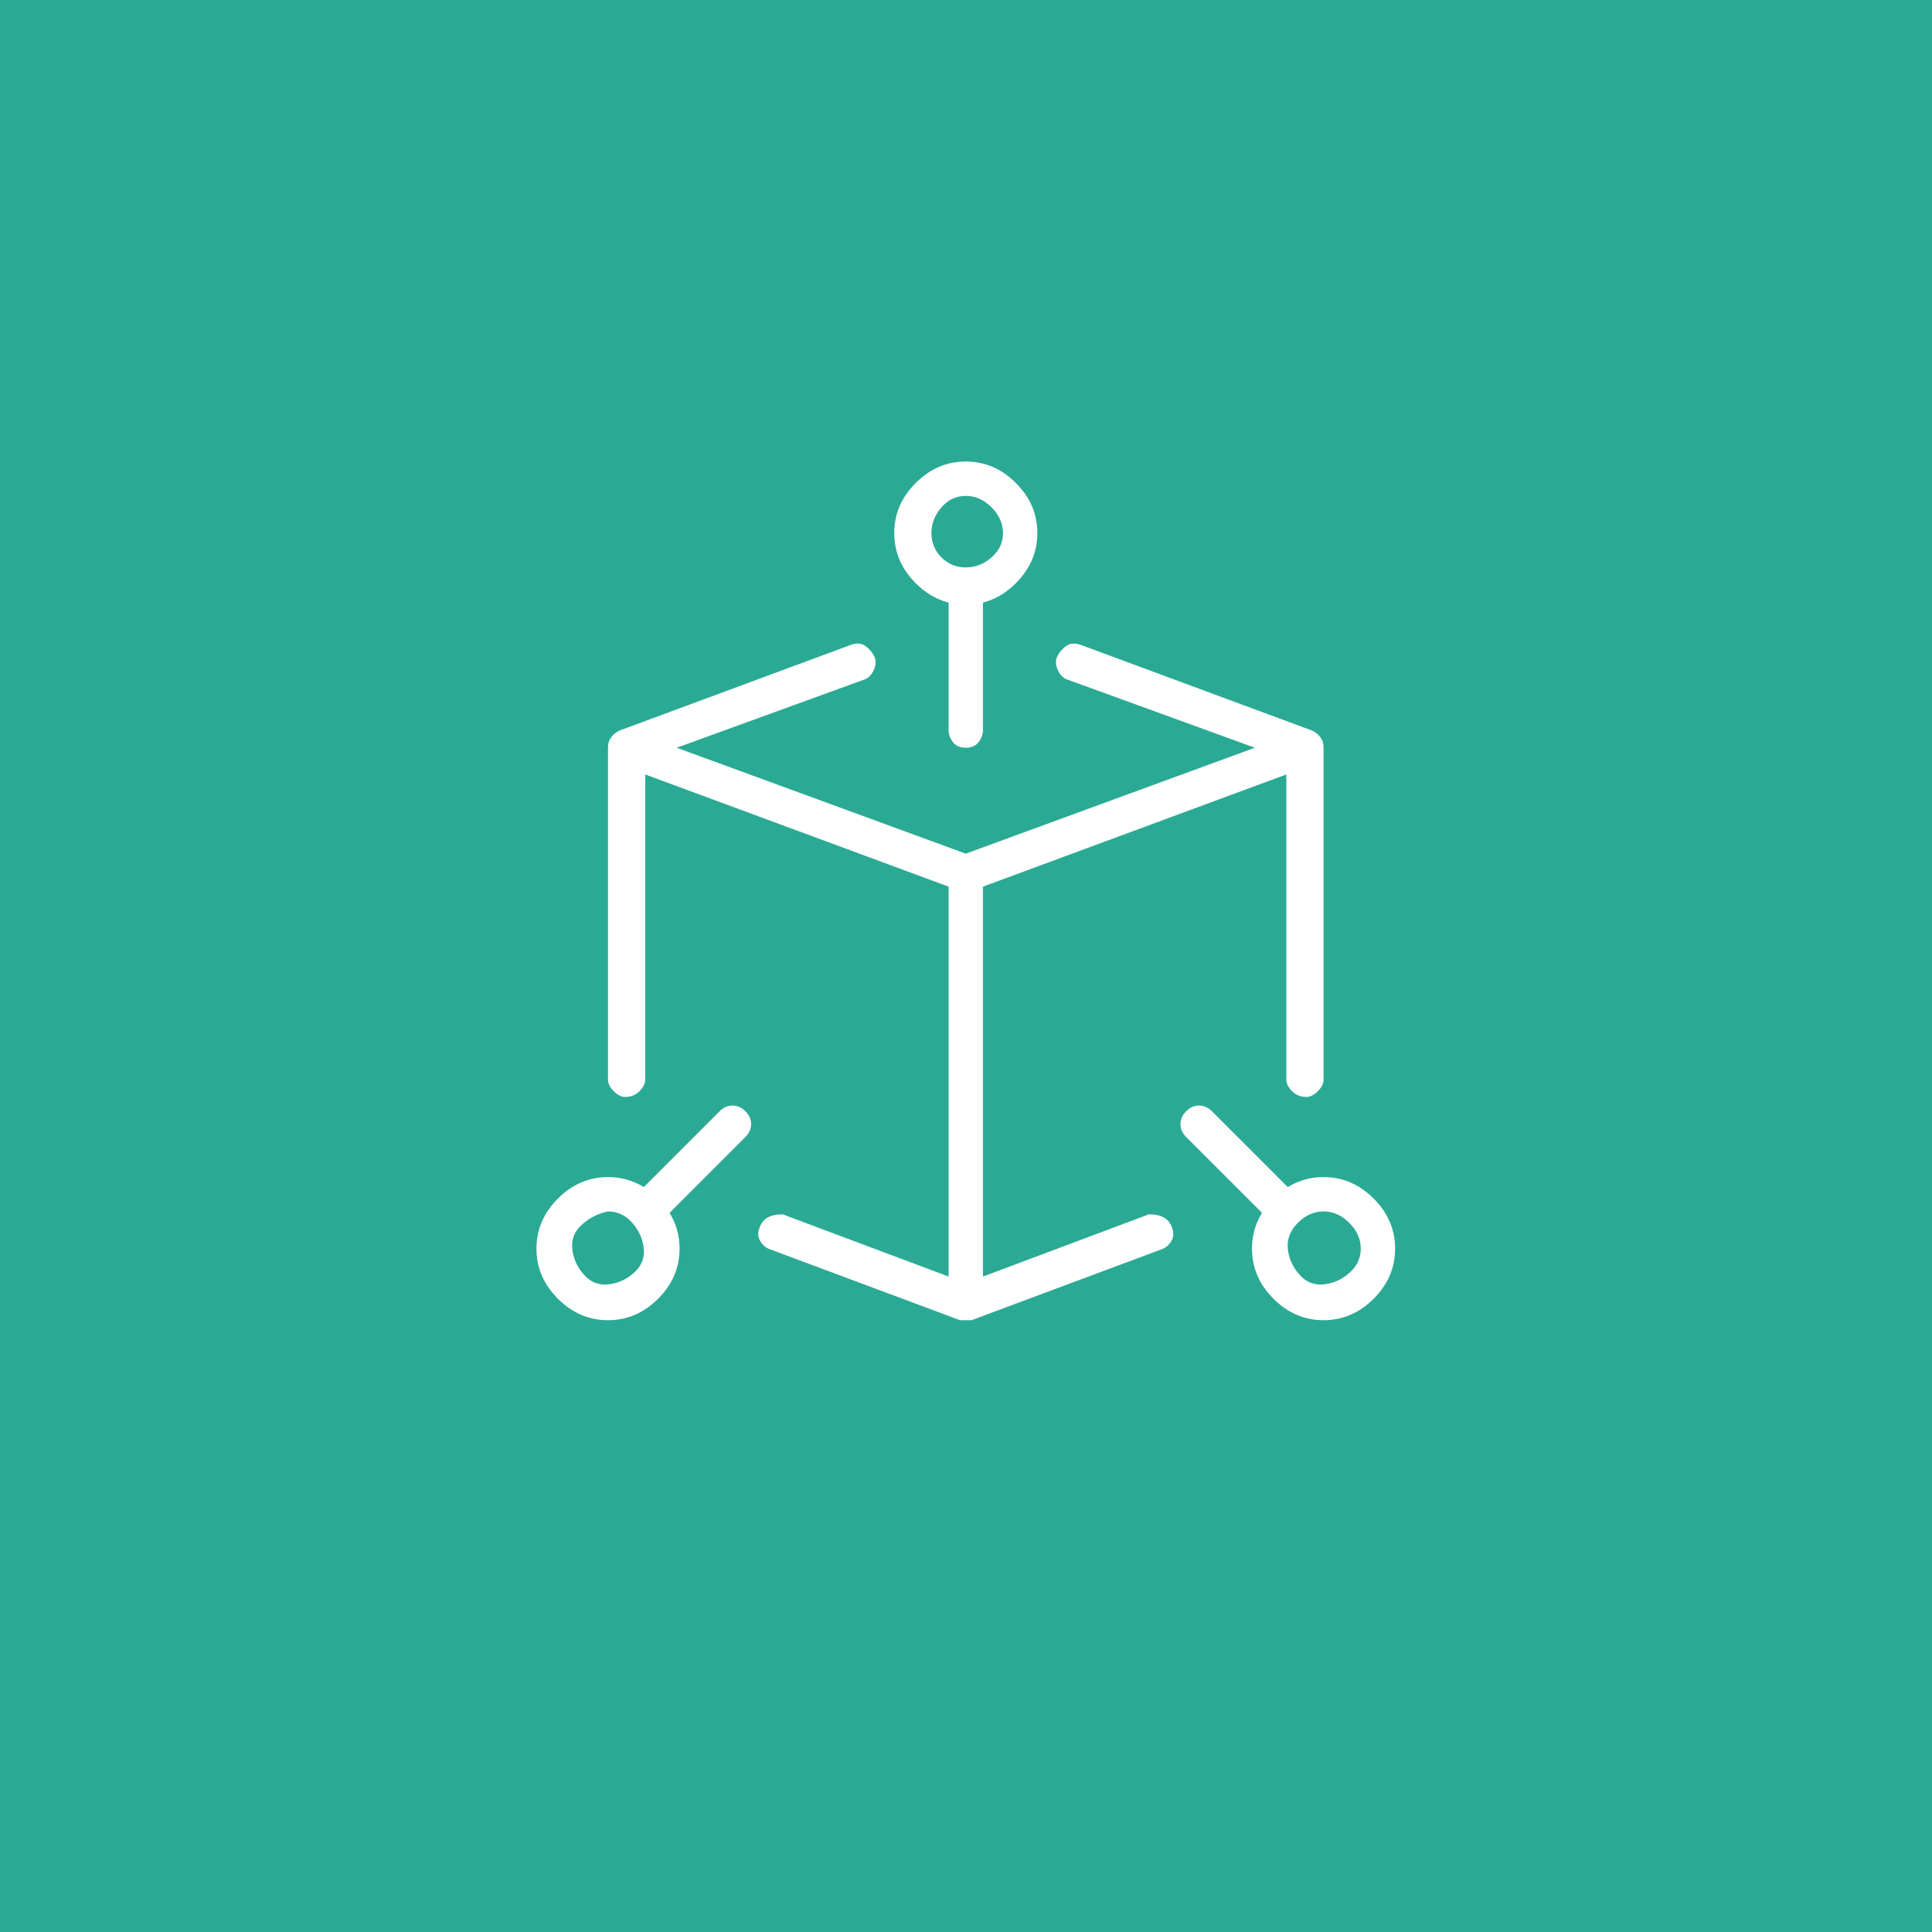 <svg width="90" height="90" viewBox="0 0 90 90" fill="none" xmlns="http://www.w3.org/2000/svg">
<rect width="90" height="90" fill="#2AAA94"/>
<g clip-path="url(#clip0_1040_994)">
<path d="M44.99 41.5C44.901 41.5 44.812 41.5 44.723 41.5L28.857 35.633C28.501 35.456 28.323 35.189 28.323 34.833C28.323 34.478 28.501 34.211 28.857 34.033L39.657 30.033C39.923 29.944 40.145 29.967 40.323 30.1C40.501 30.233 40.634 30.389 40.723 30.567C40.812 30.744 40.812 30.944 40.723 31.167C40.634 31.389 40.501 31.544 40.323 31.633L31.523 34.833L44.99 39.767L58.457 34.833L49.657 31.633C49.479 31.544 49.346 31.389 49.257 31.167C49.168 30.944 49.168 30.744 49.257 30.567C49.346 30.389 49.479 30.233 49.657 30.1C49.834 29.967 50.057 29.944 50.323 30.033L61.123 34.033C61.479 34.211 61.657 34.478 61.657 34.833C61.657 35.189 61.479 35.456 61.123 35.633L45.257 41.5H44.99ZM44.99 61.5C44.901 61.5 44.812 61.5 44.723 61.5L35.79 58.167C35.612 58.078 35.479 57.944 35.39 57.767C35.301 57.589 35.301 57.389 35.39 57.167C35.479 56.944 35.612 56.789 35.79 56.7C35.968 56.611 36.19 56.567 36.457 56.567L44.99 59.767L53.523 56.567C53.79 56.567 54.012 56.611 54.19 56.7C54.368 56.789 54.501 56.944 54.59 57.167C54.679 57.389 54.679 57.589 54.59 57.767C54.501 57.944 54.368 58.078 54.19 58.167L45.257 61.5H44.99ZM29.123 51.1C28.945 51.1 28.768 51.011 28.59 50.833C28.412 50.656 28.323 50.478 28.323 50.3V34.833C28.323 34.567 28.412 34.367 28.59 34.233C28.768 34.1 28.968 34.033 29.19 34.033C29.412 34.033 29.612 34.1 29.79 34.233C29.968 34.367 30.057 34.567 30.057 34.833V50.3C30.057 50.478 29.968 50.656 29.79 50.833C29.612 51.011 29.39 51.1 29.123 51.1ZM60.857 51.1C60.59 51.1 60.368 51.011 60.19 50.833C60.012 50.656 59.923 50.478 59.923 50.3V34.833C59.923 34.567 60.012 34.367 60.19 34.233C60.368 34.1 60.568 34.033 60.79 34.033C61.012 34.033 61.212 34.1 61.39 34.233C61.568 34.367 61.657 34.567 61.657 34.833V50.3C61.657 50.478 61.568 50.656 61.39 50.833C61.212 51.011 61.034 51.1 60.857 51.1ZM44.99 34.833C44.723 34.833 44.523 34.744 44.39 34.567C44.257 34.389 44.19 34.211 44.19 34.033V27.367C44.19 27.1 44.257 26.878 44.39 26.7C44.523 26.522 44.723 26.456 44.99 26.5C45.257 26.544 45.457 26.633 45.59 26.767C45.723 26.9 45.79 27.1 45.79 27.367V34.033C45.79 34.211 45.723 34.389 45.59 34.567C45.457 34.744 45.257 34.833 44.99 34.833ZM59.923 57.233C59.657 57.233 59.434 57.144 59.257 56.967L55.257 52.967C55.079 52.789 54.99 52.589 54.99 52.367C54.99 52.144 55.079 51.944 55.257 51.767C55.434 51.589 55.634 51.5 55.857 51.5C56.079 51.5 56.279 51.589 56.457 51.767L60.457 55.767C60.634 55.944 60.723 56.144 60.723 56.367C60.723 56.589 60.634 56.789 60.457 56.967C60.279 57.144 60.101 57.233 59.923 57.233ZM30.057 57.233C29.879 57.233 29.701 57.144 29.523 56.967C29.346 56.789 29.257 56.589 29.257 56.367C29.257 56.144 29.346 55.944 29.523 55.767L33.523 51.767C33.701 51.589 33.901 51.5 34.123 51.5C34.346 51.5 34.545 51.589 34.723 51.767C34.901 51.944 34.99 52.144 34.99 52.367C34.99 52.589 34.901 52.789 34.723 52.967L30.723 56.967C30.546 57.144 30.323 57.233 30.057 57.233ZM44.99 61.5C44.723 61.5 44.523 61.411 44.39 61.233C44.257 61.056 44.19 60.878 44.19 60.7V40.7C44.19 40.433 44.257 40.211 44.39 40.033C44.523 39.856 44.723 39.767 44.99 39.767C45.257 39.767 45.457 39.856 45.59 40.033C45.723 40.211 45.79 40.433 45.79 40.7V60.7C45.79 60.878 45.723 61.056 45.59 61.233C45.457 61.411 45.257 61.5 44.99 61.5ZM44.99 28.167C44.101 28.167 43.323 27.833 42.657 27.167C41.99 26.5 41.657 25.722 41.657 24.833C41.657 23.944 41.99 23.167 42.657 22.5C43.323 21.833 44.101 21.5 44.99 21.5C45.879 21.5 46.657 21.833 47.323 22.5C47.99 23.167 48.323 23.944 48.323 24.833C48.323 25.722 47.99 26.5 47.323 27.167C46.657 27.833 45.879 28.167 44.99 28.167ZM44.99 23.1C44.545 23.1 44.168 23.278 43.857 23.633C43.545 23.989 43.39 24.389 43.39 24.833C43.39 25.278 43.545 25.656 43.857 25.967C44.168 26.278 44.545 26.433 44.99 26.433C45.434 26.433 45.834 26.278 46.19 25.967C46.545 25.656 46.723 25.278 46.723 24.833C46.723 24.389 46.545 23.989 46.19 23.633C45.834 23.278 45.434 23.1 44.99 23.1ZM61.657 61.5C60.768 61.5 59.99 61.167 59.323 60.5C58.657 59.833 58.323 59.056 58.323 58.167C58.323 57.278 58.657 56.5 59.323 55.833C59.99 55.167 60.768 54.833 61.657 54.833C62.545 54.833 63.323 55.167 63.99 55.833C64.657 56.5 64.99 57.278 64.99 58.167C64.99 59.056 64.657 59.833 63.99 60.5C63.323 61.167 62.545 61.5 61.657 61.5ZM61.657 56.433C61.212 56.433 60.812 56.611 60.457 56.967C60.101 57.322 59.946 57.722 59.99 58.167C60.034 58.611 60.212 59.011 60.523 59.367C60.834 59.722 61.212 59.878 61.657 59.833C62.101 59.789 62.501 59.611 62.857 59.3C63.212 58.989 63.39 58.611 63.39 58.167C63.39 57.722 63.212 57.322 62.857 56.967C62.501 56.611 62.101 56.433 61.657 56.433ZM28.323 61.5C27.434 61.5 26.657 61.167 25.99 60.5C25.323 59.833 24.99 59.056 24.99 58.167C24.99 57.278 25.323 56.5 25.99 55.833C26.657 55.167 27.434 54.833 28.323 54.833C29.212 54.833 29.99 55.167 30.657 55.833C31.323 56.5 31.657 57.278 31.657 58.167C31.657 59.056 31.323 59.833 30.657 60.5C29.99 61.167 29.212 61.5 28.323 61.5ZM28.323 56.433C27.879 56.522 27.479 56.722 27.123 57.033C26.768 57.344 26.612 57.722 26.657 58.167C26.701 58.611 26.879 59.011 27.19 59.367C27.501 59.722 27.879 59.878 28.323 59.833C28.768 59.789 29.168 59.611 29.523 59.3C29.879 58.989 30.034 58.611 29.99 58.167C29.945 57.722 29.768 57.322 29.457 56.967C29.145 56.611 28.768 56.433 28.323 56.433Z" fill="white"/>
</g>
<defs>
<clipPath id="clip0_1040_994">
<rect width="40.02" height="40" fill="white" transform="matrix(1 0 0 -1 24.98 61.5)"/>
</clipPath>
</defs>
</svg>
